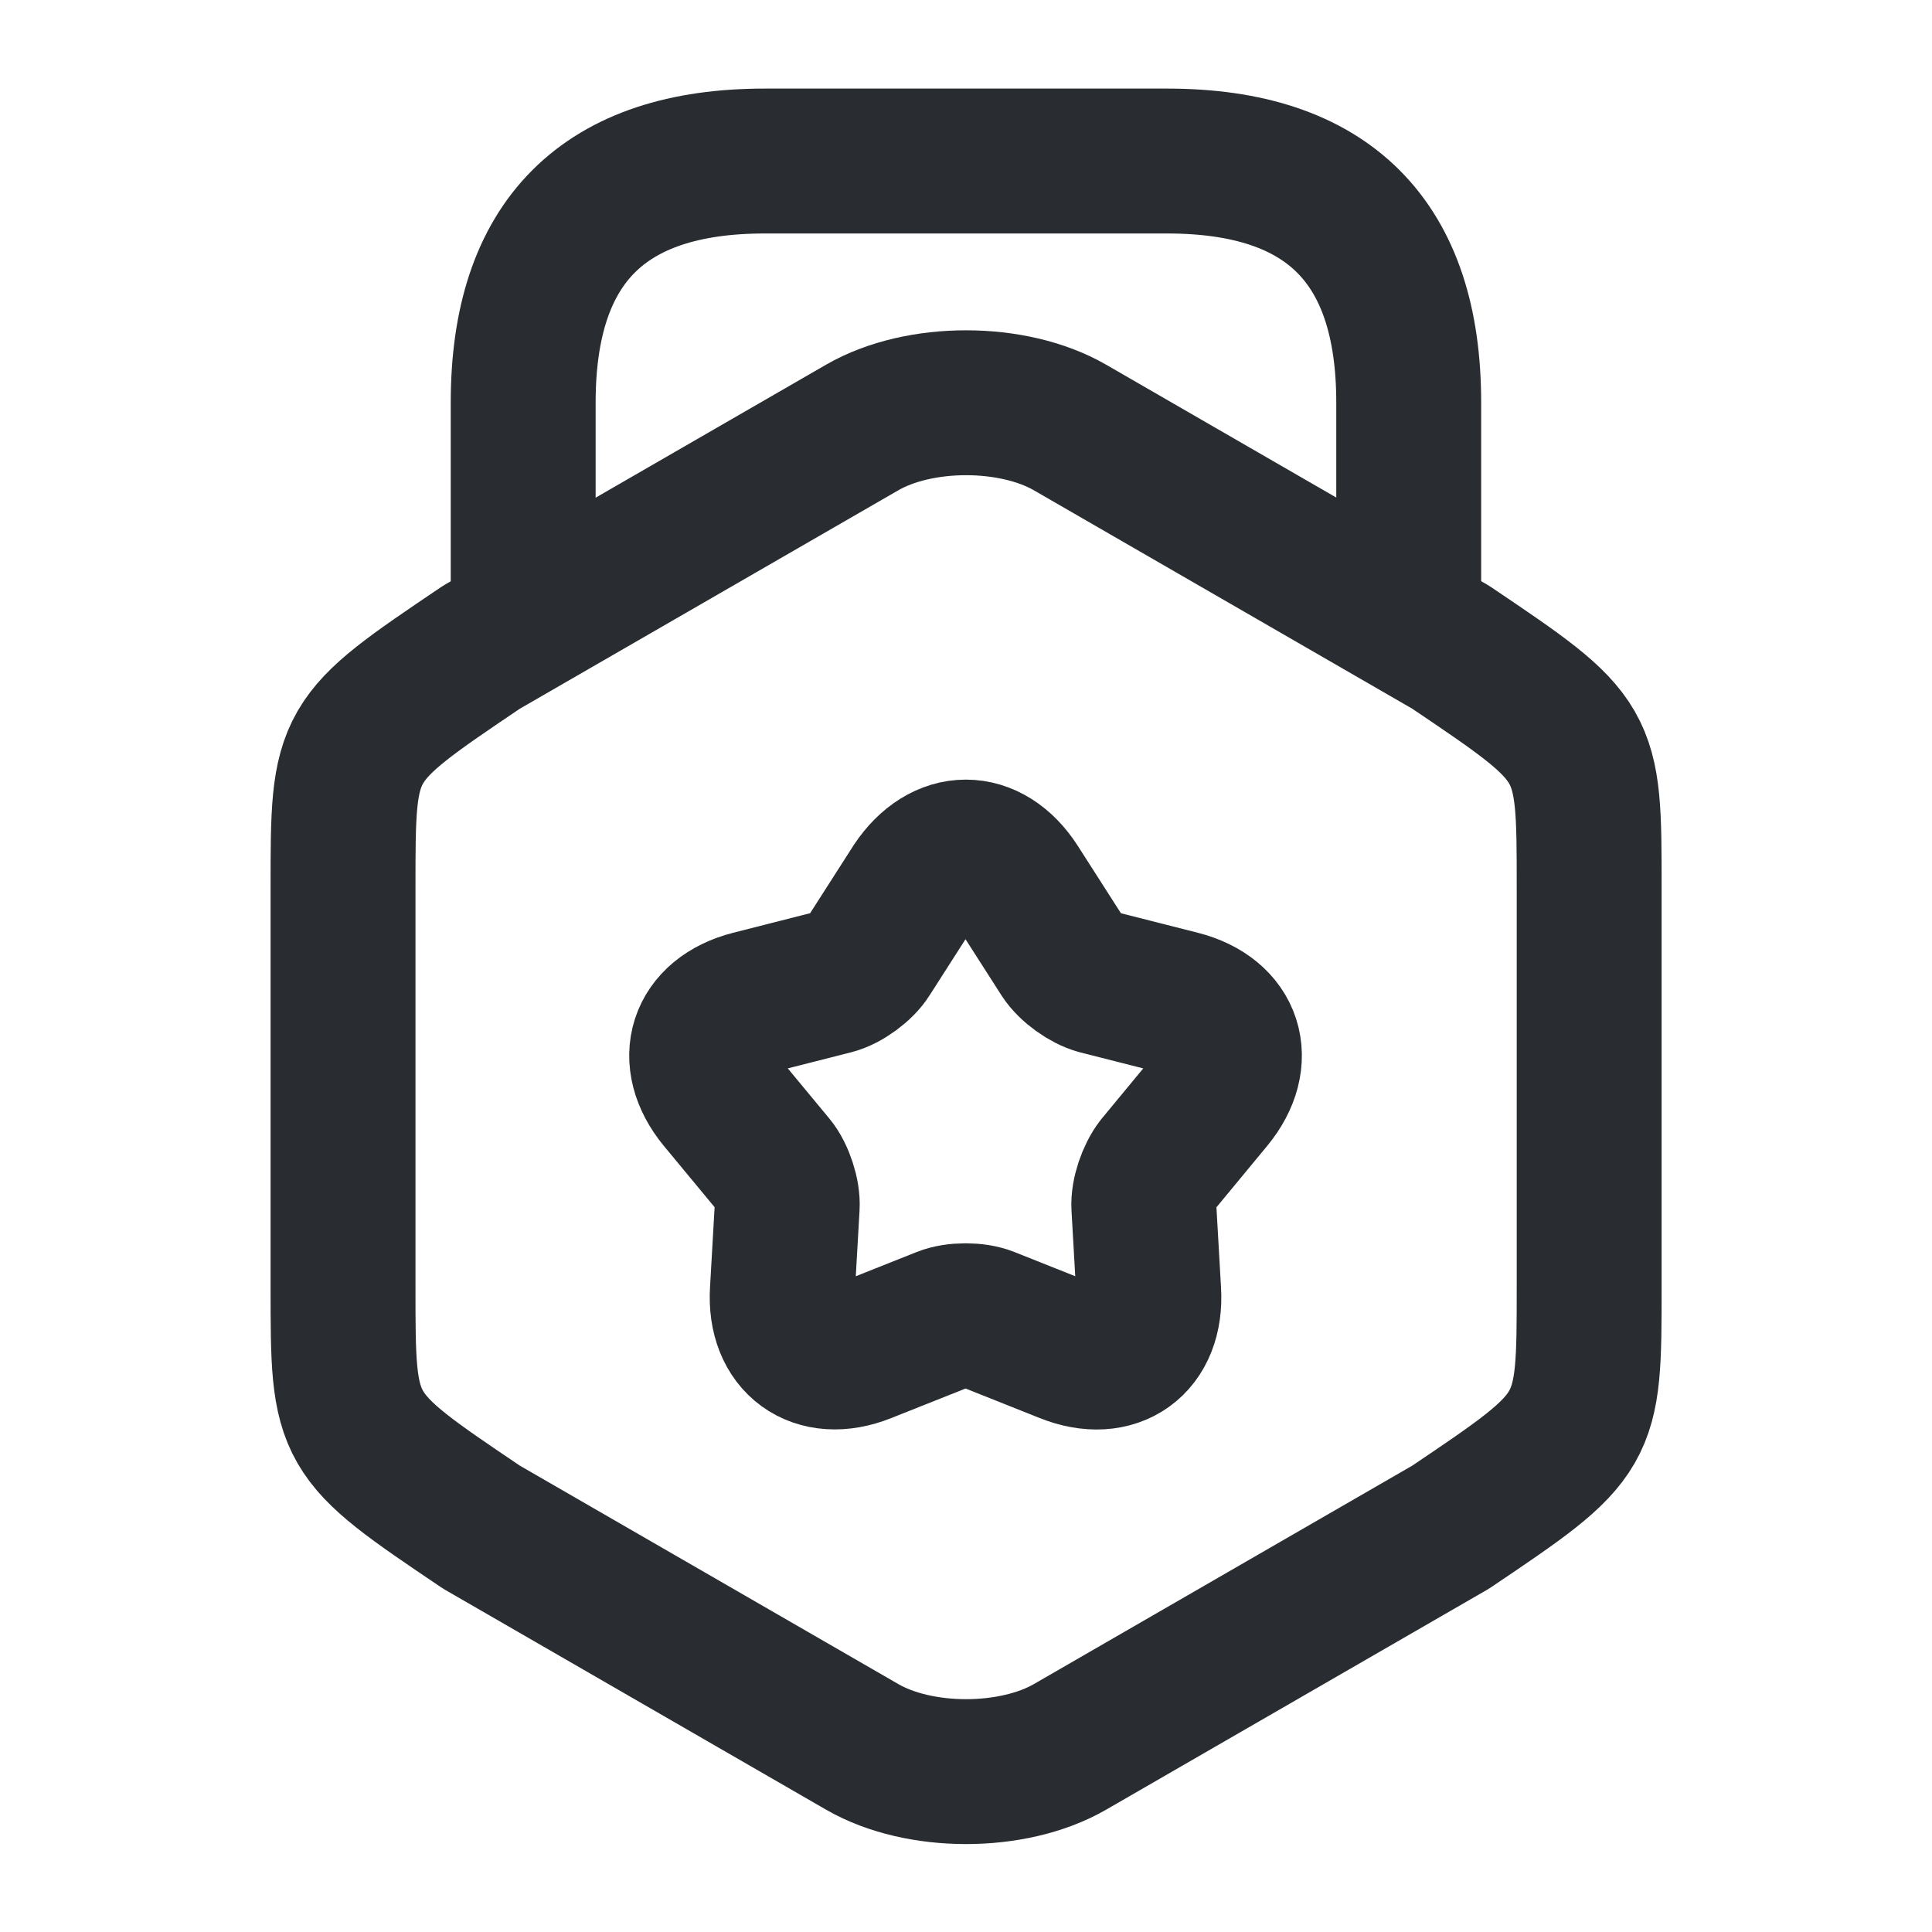 <svg width="20" height="20" viewBox="0 0 20 20" fill="none" xmlns="http://www.w3.org/2000/svg">
<path d="M3.551 9.184V13.325C3.551 14.842 3.551 14.842 4.984 15.809L8.926 18.084C9.517 18.425 10.484 18.425 11.076 18.084L15.017 15.809C16.451 14.842 16.451 14.842 16.451 13.325V9.184C16.451 7.667 16.451 7.667 15.017 6.7L11.076 4.425C10.484 4.084 9.517 4.084 8.926 4.425L4.984 6.7C3.551 7.667 3.551 7.667 3.551 9.184Z" stroke="#292D32" stroke-width="1.5" stroke-linecap="round" stroke-linejoin="round"/>
<path d="M14.583 6.358V4.167C14.583 2.5 13.749 1.667 12.083 1.667H7.916C6.249 1.667 5.416 2.5 5.416 4.167V6.3" stroke="#292D32" stroke-width="1.5" stroke-linecap="round" stroke-linejoin="round"/>
<path d="M10.524 9.158L10.999 9.9C11.075 10.017 11.241 10.133 11.366 10.167L12.216 10.383C12.741 10.517 12.883 10.967 12.541 11.383L11.983 12.058C11.899 12.167 11.833 12.358 11.841 12.492L11.891 13.367C11.925 13.908 11.541 14.183 11.041 13.983L10.225 13.658C10.1 13.608 9.891 13.608 9.766 13.658L8.949 13.983C8.449 14.183 8.066 13.9 8.099 13.367L8.149 12.492C8.158 12.358 8.091 12.158 8.008 12.058L7.449 11.383C7.108 10.967 7.249 10.517 7.774 10.383L8.624 10.167C8.758 10.133 8.924 10.008 8.991 9.9L9.466 9.158C9.766 8.708 10.233 8.708 10.524 9.158Z" stroke="#292D32" stroke-width="1.5" stroke-linecap="round" stroke-linejoin="round"/>
</svg>
